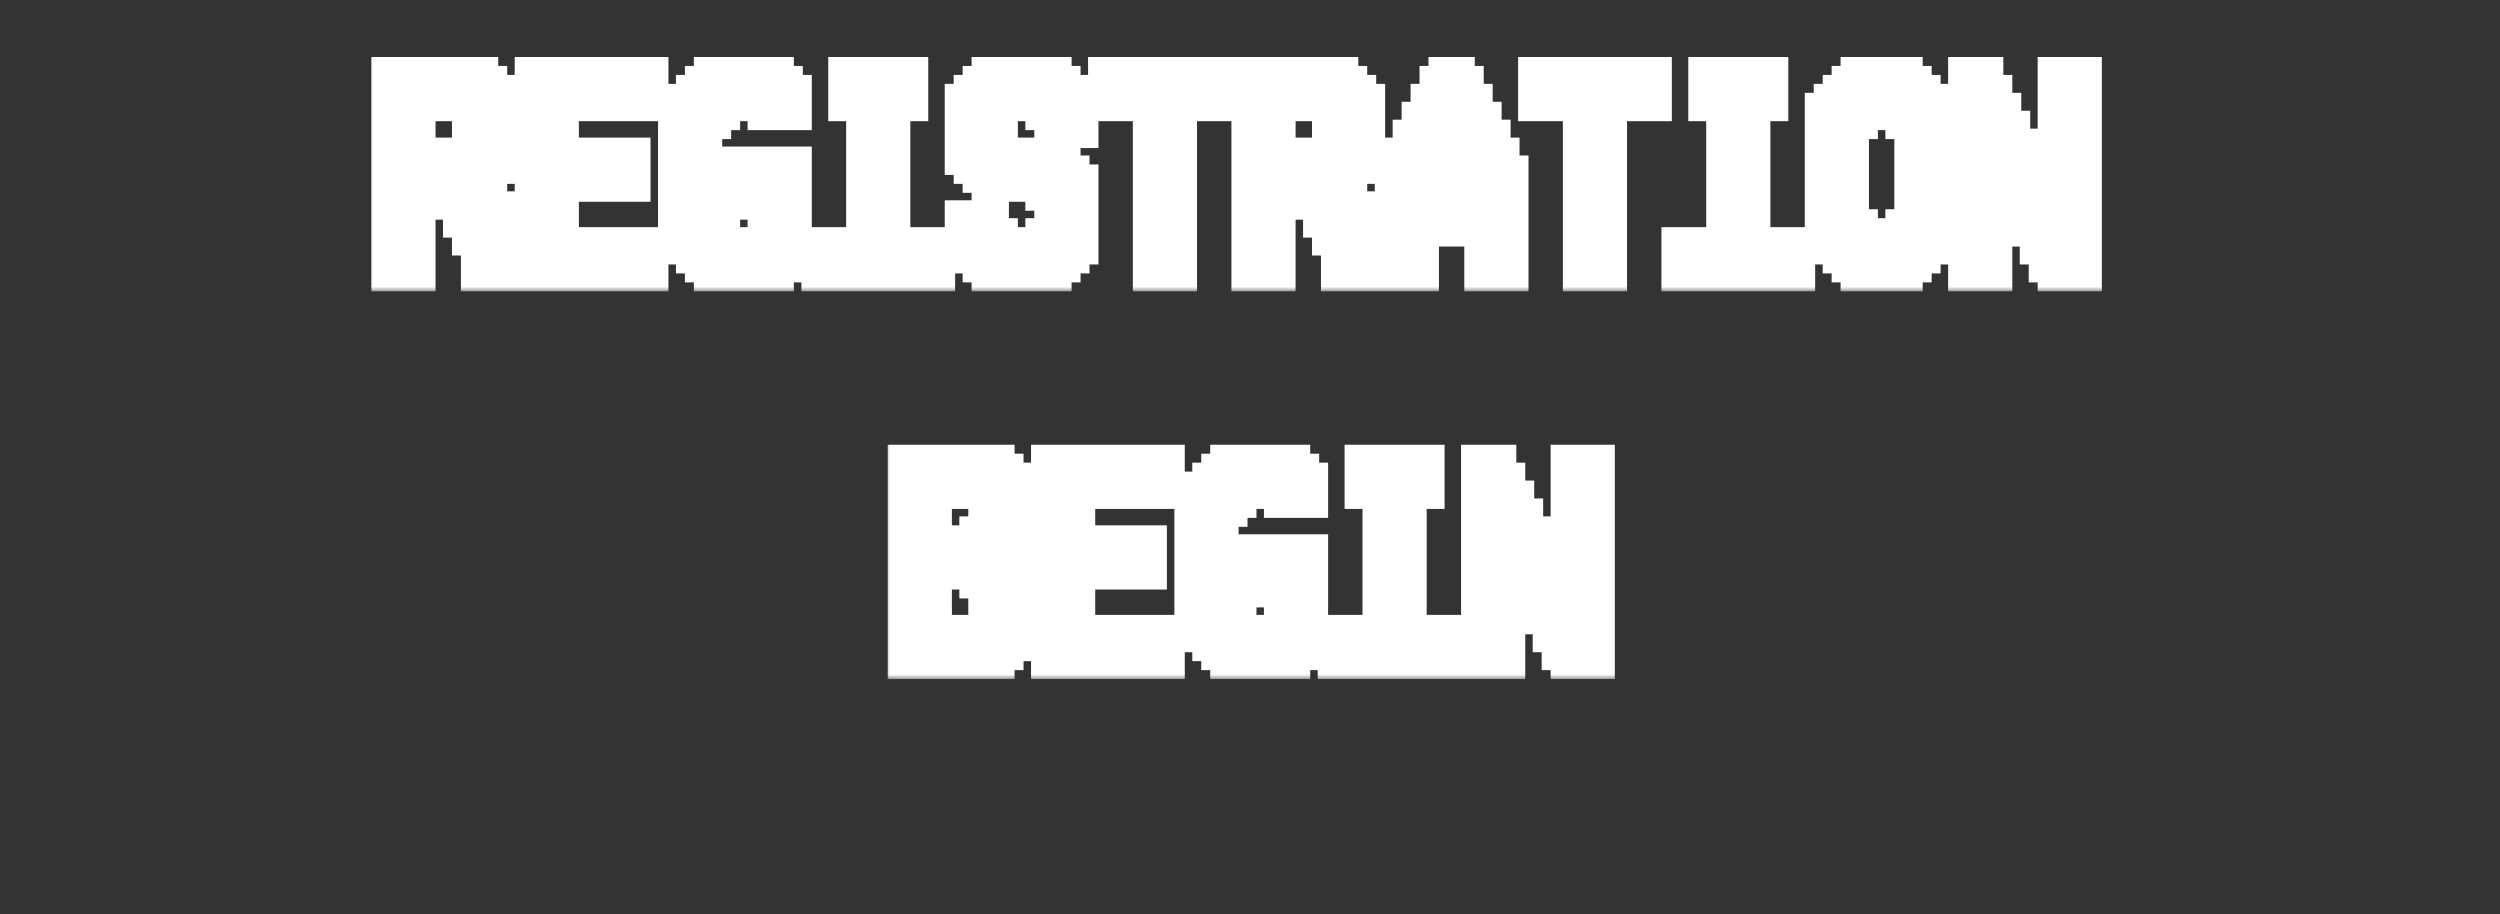 <svg width="268" height="98" viewBox="0 0 268 98" fill="none" xmlns="http://www.w3.org/2000/svg">
<rect x="0" y="0" width="268" height="98" fill="#333333" stroke="none"/>
<mask id="path-1-outside-1_448_49970" maskUnits="userSpaceOnUse" x="39.027" y="5.23" width="187" height="26" fill="black">
<rect fill="white" x="39.027" y="5.23" width="187" height="26"/>
<path d="M50.45 15.79H51.41V11.95H50.45V10.99H44.69V16.75H50.45V15.79ZM54.29 24.43V29.23H51.41V25.39H50.45V23.47H49.49V21.55H48.53V19.63H44.69V29.23H41.81V8.11H51.41V9.07H52.37V10.03H53.33V10.99H54.29V16.75H53.33V17.71H52.37V18.67H51.41V20.59H52.37V22.51H53.33V24.43H54.29ZM69.656 26.35V29.23H57.176V8.11H69.656V10.99H60.056V16.75H67.736V19.63H60.056V26.35H69.656ZM85.022 17.71V27.31H84.062V28.27H83.102V29.23H76.382V28.27H75.422V27.31H74.462V26.35H73.502V25.39H72.542V11.95H73.502V10.99H74.462V10.03H75.422V9.07H76.382V8.11H83.102V9.07H84.062V10.03H85.022V11.95H82.142V10.99H77.342V11.95H76.382V12.91H75.422V24.43H76.382V25.39H77.342V26.35H82.142V20.59H81.182V21.55H78.302V17.71H85.022ZM100.389 26.35V29.23H87.909V26.35H92.709V10.99H90.789V8.11H97.509V10.99H95.589V26.35H100.389ZM115.755 19.63V26.35H114.795V27.31H113.835V28.27H112.875V29.23H106.155V28.27H105.195V27.31H104.235V26.35H103.275V23.47H106.155V25.39H107.115V26.35H111.915V25.39H112.875V20.59H111.915V19.63H106.155V18.67H105.195V17.71H104.235V16.75H103.275V10.99H104.235V10.03H105.195V9.07H106.155V8.11H112.875V9.07H113.835V10.03H114.795V10.99H115.755V13.87H112.875V11.95H111.915V10.99H107.115V11.95H106.155V15.79H107.115V16.75H112.875V17.71H113.835V18.67H114.795V19.63H115.755ZM131.121 8.11V10.99H126.321V29.23H123.441V10.99H118.641V8.11H131.121ZM142.647 15.79H143.607V11.95H142.647V10.99H136.887V16.75H142.647V15.79ZM146.487 24.43V29.23H143.607V25.39H142.647V23.47H141.687V21.55H140.727V19.63H136.887V29.23H134.007V8.11H143.607V9.07H144.567V10.03H145.527V10.99H146.487V16.75H145.527V17.71H144.567V18.67H143.607V20.59H144.567V22.51H145.527V24.43H146.487ZM152.254 21.55H158.974V20.59V19.63H158.014V17.71H157.054V15.79H156.094V13.87H155.134V15.79H154.174V17.71H153.214V19.63H152.254V20.59V21.55ZM161.854 21.55V29.23H158.974V24.43H152.254V29.23H149.374V21.55V20.59V18.67H150.334V16.75H151.294V14.83H152.254V12.91H153.214V10.99H154.174V9.07H155.134V8.11H156.094V9.07H157.054V10.99H158.014V12.91H158.974V14.83H159.934V16.75H160.894V18.67H161.854V20.59V21.55ZM177.22 8.11V10.99H172.42V29.23H169.54V10.99H164.74V8.11H177.22ZM192.586 26.35V29.23H180.106V26.35H184.906V10.99H182.986V8.11H189.706V10.99H187.786V26.35H192.586ZM204.112 24.43H205.072V12.91H204.112V11.95H203.152V10.99H200.272V11.95H199.312V12.91H198.352V24.43H199.312V25.39H200.272V26.35H203.152V25.39H204.112V24.43ZM207.952 11.95V25.39H206.992V26.35H206.032V27.31H205.072V28.27H204.112V29.23H199.312V28.27H198.352V27.31H197.392V26.35H196.432V25.39H195.472V11.95H196.432V10.99H197.392V10.03H198.352V9.07H199.312V8.11H204.112V9.07H205.072V10.03H206.032V10.99H206.992V11.95H207.952ZM223.319 8.11V29.23H220.439V28.27H219.479V26.35H218.519V24.43H217.559V22.51H216.599V20.59H215.639V18.67H214.679V16.75H213.719V29.23H210.839V8.11H212.759V10.03H213.719V11.95H214.679V13.87H215.639V15.79H216.599V17.71H217.559V19.63H218.519V21.55H219.479V23.47H220.439V8.11H223.319Z"/>
</mask>
<path d="M50.45 15.79V13.79H48.45V15.79H50.45ZM51.41 15.79V17.79H53.41V15.79H51.41ZM51.41 11.95H53.41V9.95H51.41V11.95ZM50.45 11.95H48.45V13.95H50.45V11.95ZM50.45 10.99H52.45V8.99H50.45V10.99ZM44.69 10.99V8.99H42.69V10.99H44.69ZM44.69 16.75H42.69V18.75H44.69V16.75ZM50.45 16.75V18.75H52.45V16.75H50.45ZM54.29 24.43H56.29V22.43H54.29V24.43ZM54.29 29.23V31.23H56.29V29.23H54.29ZM51.41 29.23H49.41V31.23H51.41V29.23ZM51.41 25.39H53.41V23.39H51.41V25.39ZM50.45 25.39H48.45V27.39H50.45V25.39ZM50.45 23.47H52.45V21.47H50.45V23.47ZM49.49 23.47H47.49V25.47H49.49V23.47ZM49.49 21.55H51.49V19.55H49.49V21.55ZM48.53 21.55H46.53V23.55H48.53V21.55ZM48.53 19.63H50.53V17.63H48.53V19.63ZM44.69 19.63V17.63H42.69V19.63H44.69ZM44.69 29.23V31.23H46.69V29.23H44.69ZM41.81 29.23H39.81V31.23H41.81V29.23ZM41.81 8.11V6.11H39.81V8.11H41.81ZM51.41 8.11H53.41V6.11H51.41V8.11ZM51.41 9.07H49.41V11.07H51.41V9.07ZM52.37 9.07H54.37V7.07H52.37V9.07ZM52.37 10.03H50.37V12.03H52.37V10.03ZM53.33 10.03H55.33V8.03H53.33V10.03ZM53.33 10.99H51.33V12.99H53.33V10.99ZM54.29 10.99H56.29V8.99H54.29V10.99ZM54.29 16.75V18.75H56.29V16.75H54.29ZM53.33 16.75V14.75H51.33V16.75H53.33ZM53.33 17.71V19.71H55.33V17.71H53.33ZM52.37 17.71V15.71H50.37V17.71H52.37ZM52.37 18.67V20.67H54.37V18.67H52.37ZM51.41 18.67V16.67H49.41V18.67H51.41ZM51.41 20.59H49.41V22.59H51.41V20.59ZM52.37 20.59H54.37V18.59H52.37V20.59ZM52.37 22.51H50.37V24.51H52.37V22.51ZM53.33 22.51H55.33V20.51H53.33V22.51ZM53.33 24.43H51.33V26.43H53.33V24.43ZM50.45 17.79H51.41V13.79H50.45V17.79ZM53.41 15.79V11.95H49.41V15.79H53.41ZM51.41 9.95H50.45V13.95H51.41V9.95ZM52.45 11.95V10.99H48.45V11.95H52.45ZM50.45 8.99H44.69V12.99H50.45V8.99ZM42.69 10.99V16.75H46.69V10.99H42.69ZM44.69 18.75H50.45V14.75H44.69V18.75ZM52.45 16.75V15.79H48.45V16.75H52.45ZM52.29 24.43V29.23H56.29V24.43H52.29ZM54.29 27.23H51.41V31.23H54.29V27.23ZM53.41 29.23V25.39H49.41V29.23H53.41ZM51.41 23.39H50.45V27.39H51.41V23.39ZM52.45 25.39V23.47H48.45V25.39H52.45ZM50.45 21.47H49.49V25.47H50.45V21.47ZM51.49 23.47V21.55H47.49V23.47H51.49ZM49.49 19.55H48.53V23.55H49.49V19.55ZM50.53 21.55V19.63H46.53V21.55H50.53ZM48.53 17.63H44.69V21.63H48.53V17.63ZM42.69 19.63V29.23H46.69V19.63H42.69ZM44.69 27.23H41.81V31.23H44.69V27.23ZM43.81 29.23V8.11H39.81V29.23H43.81ZM41.81 10.11H51.41V6.11H41.81V10.11ZM49.41 8.11V9.07H53.41V8.11H49.41ZM51.41 11.07H52.37V7.07H51.41V11.07ZM50.37 9.07V10.03H54.37V9.07H50.37ZM52.37 12.03H53.33V8.03H52.37V12.03ZM51.33 10.03V10.99H55.33V10.03H51.33ZM53.33 12.99H54.29V8.99H53.33V12.99ZM52.29 10.99V16.75H56.29V10.99H52.29ZM54.29 14.75H53.33V18.75H54.29V14.75ZM51.33 16.75V17.71H55.33V16.75H51.33ZM53.33 15.71H52.37V19.71H53.33V15.71ZM50.37 17.71V18.67H54.37V17.71H50.37ZM52.37 16.67H51.41V20.67H52.37V16.67ZM49.41 18.67V20.59H53.41V18.67H49.41ZM51.41 22.59H52.37V18.59H51.41V22.59ZM50.37 20.59V22.51H54.37V20.59H50.37ZM52.37 24.51H53.33V20.51H52.37V24.51ZM51.33 22.51V24.43H55.33V22.51H51.33ZM53.33 26.43H54.29V22.43H53.33V26.43ZM69.656 26.35H71.656V24.35H69.656V26.35ZM69.656 29.23V31.23H71.656V29.23H69.656ZM57.176 29.23H55.176V31.23H57.176V29.23ZM57.176 8.11V6.11H55.176V8.11H57.176ZM69.656 8.11H71.656V6.11H69.656V8.11ZM69.656 10.99V12.99H71.656V10.99H69.656ZM60.056 10.99V8.99H58.056V10.99H60.056ZM60.056 16.75H58.056V18.75H60.056V16.75ZM67.736 16.75H69.736V14.75H67.736V16.75ZM67.736 19.63V21.63H69.736V19.63H67.736ZM60.056 19.63V17.63H58.056V19.63H60.056ZM60.056 26.35H58.056V28.35H60.056V26.35ZM67.656 26.35V29.23H71.656V26.35H67.656ZM69.656 27.23H57.176V31.23H69.656V27.23ZM59.176 29.23V8.11H55.176V29.23H59.176ZM57.176 10.11H69.656V6.11H57.176V10.11ZM67.656 8.11V10.99H71.656V8.11H67.656ZM69.656 8.99H60.056V12.99H69.656V8.99ZM58.056 10.99V16.75H62.056V10.99H58.056ZM60.056 18.75H67.736V14.75H60.056V18.75ZM65.736 16.75V19.63H69.736V16.75H65.736ZM67.736 17.63H60.056V21.63H67.736V17.63ZM58.056 19.63V26.35H62.056V19.63H58.056ZM60.056 28.35H69.656V24.35H60.056V28.35ZM85.022 17.71H87.022V15.71H85.022V17.71ZM85.022 27.31V29.31H87.022V27.31H85.022ZM84.062 27.31V25.31H82.062V27.31H84.062ZM84.062 28.27V30.27H86.062V28.27H84.062ZM83.102 28.27V26.27H81.102V28.27H83.102ZM83.102 29.23V31.23H85.102V29.23H83.102ZM76.382 29.23H74.382V31.23H76.382V29.23ZM76.382 28.27H78.382V26.27H76.382V28.27ZM75.422 28.27H73.422V30.27H75.422V28.27ZM75.422 27.31H77.422V25.31H75.422V27.31ZM74.462 27.31H72.462V29.31H74.462V27.31ZM74.462 26.35H76.462V24.35H74.462V26.35ZM73.502 26.35H71.502V28.35H73.502V26.35ZM73.502 25.39H75.502V23.39H73.502V25.39ZM72.542 25.39H70.542V27.39H72.542V25.39ZM72.542 11.95V9.95H70.542V11.95H72.542ZM73.502 11.95V13.95H75.502V11.95H73.502ZM73.502 10.99V8.99H71.502V10.99H73.502ZM74.462 10.99V12.99H76.462V10.99H74.462ZM74.462 10.03V8.03H72.462V10.03H74.462ZM75.422 10.03V12.03H77.422V10.03H75.422ZM75.422 9.07V7.07H73.422V9.07H75.422ZM76.382 9.07V11.07H78.382V9.07H76.382ZM76.382 8.11V6.11H74.382V8.11H76.382ZM83.102 8.11H85.102V6.11H83.102V8.11ZM83.102 9.07H81.102V11.07H83.102V9.07ZM84.062 9.07H86.062V7.07H84.062V9.07ZM84.062 10.03H82.062V12.03H84.062V10.03ZM85.022 10.03H87.022V8.03H85.022V10.03ZM85.022 11.95V13.95H87.022V11.95H85.022ZM82.142 11.95H80.142V13.95H82.142V11.95ZM82.142 10.99H84.142V8.99H82.142V10.99ZM77.342 10.99V8.99H75.342V10.99H77.342ZM77.342 11.95V13.95H79.342V11.95H77.342ZM76.382 11.95V9.95H74.382V11.95H76.382ZM76.382 12.91V14.91H78.382V12.91H76.382ZM75.422 12.91V10.91H73.422V12.91H75.422ZM75.422 24.43H73.422V26.43H75.422V24.43ZM76.382 24.43H78.382V22.43H76.382V24.43ZM76.382 25.39H74.382V27.39H76.382V25.39ZM77.342 25.39H79.342V23.39H77.342V25.39ZM77.342 26.35H75.342V28.35H77.342V26.35ZM82.142 26.35V28.35H84.142V26.35H82.142ZM82.142 20.59H84.142V18.59H82.142V20.59ZM81.182 20.59V18.59H79.182V20.59H81.182ZM81.182 21.55V23.55H83.182V21.55H81.182ZM78.302 21.55H76.302V23.55H78.302V21.55ZM78.302 17.71V15.71H76.302V17.71H78.302ZM83.022 17.71V27.31H87.022V17.71H83.022ZM85.022 25.31H84.062V29.31H85.022V25.31ZM82.062 27.31V28.27H86.062V27.31H82.062ZM84.062 26.27H83.102V30.27H84.062V26.27ZM81.102 28.27V29.23H85.102V28.27H81.102ZM83.102 27.23H76.382V31.23H83.102V27.23ZM78.382 29.23V28.27H74.382V29.23H78.382ZM76.382 26.27H75.422V30.27H76.382V26.27ZM77.422 28.27V27.31H73.422V28.27H77.422ZM75.422 25.31H74.462V29.31H75.422V25.31ZM76.462 27.31V26.35H72.462V27.31H76.462ZM74.462 24.35H73.502V28.35H74.462V24.35ZM75.502 26.35V25.39H71.502V26.35H75.502ZM73.502 23.39H72.542V27.39H73.502V23.39ZM74.542 25.39V11.95H70.542V25.39H74.542ZM72.542 13.95H73.502V9.95H72.542V13.95ZM75.502 11.95V10.99H71.502V11.95H75.502ZM73.502 12.99H74.462V8.99H73.502V12.99ZM76.462 10.99V10.03H72.462V10.99H76.462ZM74.462 12.03H75.422V8.03H74.462V12.03ZM77.422 10.03V9.07H73.422V10.03H77.422ZM75.422 11.07H76.382V7.07H75.422V11.07ZM78.382 9.07V8.11H74.382V9.07H78.382ZM76.382 10.11H83.102V6.11H76.382V10.11ZM81.102 8.11V9.07H85.102V8.11H81.102ZM83.102 11.07H84.062V7.07H83.102V11.07ZM82.062 9.07V10.03H86.062V9.07H82.062ZM84.062 12.03H85.022V8.03H84.062V12.03ZM83.022 10.03V11.95H87.022V10.03H83.022ZM85.022 9.95H82.142V13.95H85.022V9.95ZM84.142 11.95V10.99H80.142V11.95H84.142ZM82.142 8.99H77.342V12.99H82.142V8.99ZM75.342 10.99V11.95H79.342V10.99H75.342ZM77.342 9.95H76.382V13.95H77.342V9.95ZM74.382 11.95V12.91H78.382V11.95H74.382ZM76.382 10.91H75.422V14.91H76.382V10.91ZM73.422 12.91V24.43H77.422V12.91H73.422ZM75.422 26.43H76.382V22.43H75.422V26.43ZM74.382 24.43V25.39H78.382V24.43H74.382ZM76.382 27.39H77.342V23.39H76.382V27.39ZM75.342 25.39V26.35H79.342V25.39H75.342ZM77.342 28.35H82.142V24.35H77.342V28.35ZM84.142 26.35V20.59H80.142V26.35H84.142ZM82.142 18.59H81.182V22.59H82.142V18.59ZM79.182 20.59V21.55H83.182V20.59H79.182ZM81.182 19.55H78.302V23.55H81.182V19.55ZM80.302 21.55V17.71H76.302V21.55H80.302ZM78.302 19.71H85.022V15.71H78.302V19.71ZM100.389 26.35H102.389V24.35H100.389V26.35ZM100.389 29.23V31.23H102.389V29.23H100.389ZM87.909 29.23H85.909V31.23H87.909V29.23ZM87.909 26.35V24.35H85.909V26.35H87.909ZM92.709 26.35V28.35H94.709V26.35H92.709ZM92.709 10.99H94.709V8.99H92.709V10.99ZM90.789 10.99H88.789V12.99H90.789V10.99ZM90.789 8.11V6.11H88.789V8.11H90.789ZM97.509 8.11H99.509V6.11H97.509V8.11ZM97.509 10.99V12.99H99.509V10.99H97.509ZM95.589 10.99V8.99H93.589V10.99H95.589ZM95.589 26.35H93.589V28.35H95.589V26.35ZM98.389 26.35V29.23H102.389V26.35H98.389ZM100.389 27.23H87.909V31.23H100.389V27.23ZM89.909 29.23V26.35H85.909V29.23H89.909ZM87.909 28.35H92.709V24.35H87.909V28.35ZM94.709 26.35V10.99H90.709V26.35H94.709ZM92.709 8.99H90.789V12.99H92.709V8.99ZM92.789 10.99V8.11H88.789V10.99H92.789ZM90.789 10.11H97.509V6.11H90.789V10.11ZM95.509 8.11V10.99H99.509V8.11H95.509ZM97.509 8.99H95.589V12.99H97.509V8.99ZM93.589 10.99V26.35H97.589V10.99H93.589ZM95.589 28.35H100.389V24.35H95.589V28.35ZM115.755 19.63H117.755V17.63H115.755V19.63ZM115.755 26.35V28.35H117.755V26.35H115.755ZM114.795 26.35V24.35H112.795V26.35H114.795ZM114.795 27.31V29.31H116.795V27.31H114.795ZM113.835 27.31V25.31H111.835V27.31H113.835ZM113.835 28.27V30.27H115.835V28.27H113.835ZM112.875 28.27V26.27H110.875V28.27H112.875ZM112.875 29.23V31.23H114.875V29.23H112.875ZM106.155 29.23H104.155V31.23H106.155V29.23ZM106.155 28.27H108.155V26.27H106.155V28.27ZM105.195 28.27H103.195V30.27H105.195V28.27ZM105.195 27.31H107.195V25.31H105.195V27.31ZM104.235 27.31H102.235V29.31H104.235V27.31ZM104.235 26.35H106.235V24.35H104.235V26.35ZM103.275 26.35H101.275V28.35H103.275V26.35ZM103.275 23.47V21.47H101.275V23.47H103.275ZM106.155 23.47H108.155V21.47H106.155V23.47ZM106.155 25.39H104.155V27.39H106.155V25.39ZM107.115 25.39H109.115V23.39H107.115V25.39ZM107.115 26.35H105.115V28.35H107.115V26.35ZM111.915 26.35V28.35H113.915V26.35H111.915ZM111.915 25.39V23.39H109.915V25.39H111.915ZM112.875 25.39V27.39H114.875V25.39H112.875ZM112.875 20.59H114.875V18.59H112.875V20.59ZM111.915 20.59H109.915V22.59H111.915V20.59ZM111.915 19.63H113.915V17.63H111.915V19.63ZM106.155 19.63H104.155V21.63H106.155V19.63ZM106.155 18.67H108.155V16.67H106.155V18.67ZM105.195 18.67H103.195V20.67H105.195V18.67ZM105.195 17.71H107.195V15.71H105.195V17.71ZM104.235 17.71H102.235V19.71H104.235V17.71ZM104.235 16.75H106.235V14.75H104.235V16.75ZM103.275 16.75H101.275V18.75H103.275V16.75ZM103.275 10.99V8.99H101.275V10.99H103.275ZM104.235 10.99V12.99H106.235V10.99H104.235ZM104.235 10.03V8.03H102.235V10.03H104.235ZM105.195 10.03V12.03H107.195V10.03H105.195ZM105.195 9.07V7.07H103.195V9.07H105.195ZM106.155 9.07V11.07H108.155V9.07H106.155ZM106.155 8.11V6.11H104.155V8.11H106.155ZM112.875 8.11H114.875V6.11H112.875V8.11ZM112.875 9.07H110.875V11.07H112.875V9.07ZM113.835 9.07H115.835V7.07H113.835V9.07ZM113.835 10.03H111.835V12.03H113.835V10.03ZM114.795 10.03H116.795V8.03H114.795V10.03ZM114.795 10.99H112.795V12.99H114.795V10.99ZM115.755 10.99H117.755V8.99H115.755V10.99ZM115.755 13.87V15.87H117.755V13.87H115.755ZM112.875 13.87H110.875V15.87H112.875V13.87ZM112.875 11.95H114.875V9.95H112.875V11.95ZM111.915 11.95H109.915V13.95H111.915V11.95ZM111.915 10.99H113.915V8.99H111.915V10.99ZM107.115 10.99V8.99H105.115V10.99H107.115ZM107.115 11.95V13.95H109.115V11.95H107.115ZM106.155 11.95V9.95H104.155V11.95H106.155ZM106.155 15.79H104.155V17.79H106.155V15.79ZM107.115 15.79H109.115V13.79H107.115V15.79ZM107.115 16.75H105.115V18.75H107.115V16.75ZM112.875 16.75H114.875V14.75H112.875V16.75ZM112.875 17.71H110.875V19.71H112.875V17.71ZM113.835 17.71H115.835V15.71H113.835V17.71ZM113.835 18.67H111.835V20.67H113.835V18.67ZM114.795 18.67H116.795V16.67H114.795V18.67ZM114.795 19.63H112.795V21.63H114.795V19.63ZM113.755 19.63V26.35H117.755V19.63H113.755ZM115.755 24.35H114.795V28.35H115.755V24.35ZM112.795 26.35V27.31H116.795V26.35H112.795ZM114.795 25.31H113.835V29.31H114.795V25.31ZM111.835 27.31V28.27H115.835V27.31H111.835ZM113.835 26.27H112.875V30.27H113.835V26.27ZM110.875 28.27V29.23H114.875V28.27H110.875ZM112.875 27.23H106.155V31.23H112.875V27.23ZM108.155 29.23V28.27H104.155V29.23H108.155ZM106.155 26.27H105.195V30.27H106.155V26.27ZM107.195 28.27V27.31H103.195V28.27H107.195ZM105.195 25.31H104.235V29.31H105.195V25.31ZM106.235 27.31V26.35H102.235V27.31H106.235ZM104.235 24.35H103.275V28.35H104.235V24.35ZM105.275 26.35V23.47H101.275V26.35H105.275ZM103.275 25.47H106.155V21.47H103.275V25.47ZM104.155 23.47V25.39H108.155V23.47H104.155ZM106.155 27.39H107.115V23.39H106.155V27.39ZM105.115 25.39V26.35H109.115V25.39H105.115ZM107.115 28.35H111.915V24.35H107.115V28.35ZM113.915 26.35V25.39H109.915V26.35H113.915ZM111.915 27.39H112.875V23.39H111.915V27.39ZM114.875 25.39V20.59H110.875V25.39H114.875ZM112.875 18.59H111.915V22.59H112.875V18.59ZM113.915 20.59V19.63H109.915V20.59H113.915ZM111.915 17.63H106.155V21.63H111.915V17.63ZM108.155 19.63V18.67H104.155V19.63H108.155ZM106.155 16.67H105.195V20.67H106.155V16.67ZM107.195 18.67V17.71H103.195V18.67H107.195ZM105.195 15.71H104.235V19.71H105.195V15.71ZM106.235 17.71V16.75H102.235V17.71H106.235ZM104.235 14.75H103.275V18.75H104.235V14.75ZM105.275 16.75V10.99H101.275V16.75H105.275ZM103.275 12.99H104.235V8.99H103.275V12.99ZM106.235 10.99V10.03H102.235V10.99H106.235ZM104.235 12.03H105.195V8.03H104.235V12.03ZM107.195 10.03V9.07H103.195V10.03H107.195ZM105.195 11.07H106.155V7.07H105.195V11.07ZM108.155 9.07V8.11H104.155V9.07H108.155ZM106.155 10.11H112.875V6.11H106.155V10.11ZM110.875 8.11V9.07H114.875V8.11H110.875ZM112.875 11.07H113.835V7.07H112.875V11.07ZM111.835 9.07V10.03H115.835V9.07H111.835ZM113.835 12.03H114.795V8.03H113.835V12.03ZM112.795 10.03V10.99H116.795V10.03H112.795ZM114.795 12.99H115.755V8.99H114.795V12.99ZM113.755 10.99V13.87H117.755V10.99H113.755ZM115.755 11.87H112.875V15.87H115.755V11.87ZM114.875 13.87V11.95H110.875V13.87H114.875ZM112.875 9.95H111.915V13.95H112.875V9.95ZM113.915 11.95V10.99H109.915V11.95H113.915ZM111.915 8.99H107.115V12.99H111.915V8.99ZM105.115 10.99V11.95H109.115V10.99H105.115ZM107.115 9.95H106.155V13.95H107.115V9.95ZM104.155 11.95V15.79H108.155V11.95H104.155ZM106.155 17.79H107.115V13.79H106.155V17.79ZM105.115 15.79V16.75H109.115V15.79H105.115ZM107.115 18.75H112.875V14.75H107.115V18.75ZM110.875 16.75V17.71H114.875V16.75H110.875ZM112.875 19.71H113.835V15.71H112.875V19.71ZM111.835 17.71V18.67H115.835V17.71H111.835ZM113.835 20.67H114.795V16.67H113.835V20.67ZM112.795 18.67V19.63H116.795V18.67H112.795ZM114.795 21.63H115.755V17.63H114.795V21.63ZM131.121 8.11H133.121V6.11H131.121V8.11ZM131.121 10.99V12.99H133.121V10.99H131.121ZM126.321 10.99V8.99H124.321V10.99H126.321ZM126.321 29.23V31.23H128.321V29.23H126.321ZM123.441 29.23H121.441V31.23H123.441V29.23ZM123.441 10.99H125.441V8.99H123.441V10.99ZM118.641 10.99H116.641V12.99H118.641V10.99ZM118.641 8.11V6.11H116.641V8.11H118.641ZM129.121 8.11V10.99H133.121V8.11H129.121ZM131.121 8.99H126.321V12.99H131.121V8.99ZM124.321 10.99V29.23H128.321V10.99H124.321ZM126.321 27.23H123.441V31.23H126.321V27.23ZM125.441 29.23V10.99H121.441V29.23H125.441ZM123.441 8.99H118.641V12.99H123.441V8.99ZM120.641 10.99V8.11H116.641V10.99H120.641ZM118.641 10.11H131.121V6.11H118.641V10.11ZM142.647 15.79V13.79H140.647V15.79H142.647ZM143.607 15.79V17.79H145.607V15.79H143.607ZM143.607 11.95H145.607V9.95H143.607V11.95ZM142.647 11.95H140.647V13.95H142.647V11.95ZM142.647 10.99H144.647V8.99H142.647V10.99ZM136.887 10.99V8.99H134.887V10.99H136.887ZM136.887 16.75H134.887V18.75H136.887V16.75ZM142.647 16.75V18.75H144.647V16.75H142.647ZM146.487 24.43H148.487V22.43H146.487V24.43ZM146.487 29.23V31.23H148.487V29.23H146.487ZM143.607 29.23H141.607V31.23H143.607V29.23ZM143.607 25.39H145.607V23.39H143.607V25.39ZM142.647 25.39H140.647V27.39H142.647V25.39ZM142.647 23.47H144.647V21.47H142.647V23.47ZM141.687 23.47H139.687V25.47H141.687V23.47ZM141.687 21.55H143.687V19.55H141.687V21.55ZM140.727 21.55H138.727V23.55H140.727V21.55ZM140.727 19.63H142.727V17.63H140.727V19.63ZM136.887 19.63V17.63H134.887V19.63H136.887ZM136.887 29.23V31.23H138.887V29.23H136.887ZM134.007 29.23H132.007V31.23H134.007V29.23ZM134.007 8.11V6.11H132.007V8.11H134.007ZM143.607 8.11H145.607V6.11H143.607V8.11ZM143.607 9.07H141.607V11.07H143.607V9.07ZM144.567 9.07H146.567V7.07H144.567V9.07ZM144.567 10.03H142.567V12.03H144.567V10.03ZM145.527 10.03H147.527V8.03H145.527V10.03ZM145.527 10.99H143.527V12.99H145.527V10.99ZM146.487 10.99H148.487V8.99H146.487V10.99ZM146.487 16.75V18.75H148.487V16.75H146.487ZM145.527 16.75V14.75H143.527V16.75H145.527ZM145.527 17.71V19.71H147.527V17.71H145.527ZM144.567 17.71V15.71H142.567V17.71H144.567ZM144.567 18.67V20.67H146.567V18.67H144.567ZM143.607 18.67V16.67H141.607V18.67H143.607ZM143.607 20.59H141.607V22.59H143.607V20.59ZM144.567 20.59H146.567V18.59H144.567V20.59ZM144.567 22.51H142.567V24.51H144.567V22.51ZM145.527 22.51H147.527V20.51H145.527V22.51ZM145.527 24.43H143.527V26.43H145.527V24.43ZM142.647 17.79H143.607V13.79H142.647V17.79ZM145.607 15.79V11.95H141.607V15.79H145.607ZM143.607 9.95H142.647V13.95H143.607V9.95ZM144.647 11.95V10.99H140.647V11.95H144.647ZM142.647 8.99H136.887V12.99H142.647V8.99ZM134.887 10.99V16.75H138.887V10.99H134.887ZM136.887 18.75H142.647V14.75H136.887V18.75ZM144.647 16.75V15.79H140.647V16.75H144.647ZM144.487 24.43V29.23H148.487V24.43H144.487ZM146.487 27.23H143.607V31.23H146.487V27.23ZM145.607 29.23V25.39H141.607V29.23H145.607ZM143.607 23.39H142.647V27.39H143.607V23.39ZM144.647 25.39V23.47H140.647V25.39H144.647ZM142.647 21.47H141.687V25.47H142.647V21.47ZM143.687 23.47V21.55H139.687V23.47H143.687ZM141.687 19.55H140.727V23.55H141.687V19.55ZM142.727 21.55V19.63H138.727V21.55H142.727ZM140.727 17.63H136.887V21.63H140.727V17.63ZM134.887 19.63V29.23H138.887V19.63H134.887ZM136.887 27.23H134.007V31.23H136.887V27.23ZM136.007 29.23V8.11H132.007V29.23H136.007ZM134.007 10.11H143.607V6.11H134.007V10.11ZM141.607 8.11V9.07H145.607V8.11H141.607ZM143.607 11.07H144.567V7.07H143.607V11.07ZM142.567 9.07V10.03H146.567V9.07H142.567ZM144.567 12.03H145.527V8.03H144.567V12.03ZM143.527 10.03V10.99H147.527V10.03H143.527ZM145.527 12.99H146.487V8.99H145.527V12.99ZM144.487 10.99V16.75H148.487V10.99H144.487ZM146.487 14.75H145.527V18.75H146.487V14.75ZM143.527 16.75V17.71H147.527V16.75H143.527ZM145.527 15.71H144.567V19.71H145.527V15.71ZM142.567 17.71V18.67H146.567V17.71H142.567ZM144.567 16.67H143.607V20.67H144.567V16.67ZM141.607 18.67V20.59H145.607V18.67H141.607ZM143.607 22.59H144.567V18.59H143.607V22.59ZM142.567 20.59V22.51H146.567V20.59H142.567ZM144.567 24.51H145.527V20.51H144.567V24.51ZM143.527 22.51V24.43H147.527V22.51H143.527ZM145.527 26.43H146.487V22.43H145.527V26.43ZM152.254 21.55H150.254V23.55H152.254V21.55ZM158.974 21.55V23.55H160.974V21.55H158.974ZM158.974 19.63H160.974V17.63H158.974V19.63ZM158.014 19.63H156.014V21.63H158.014V19.63ZM158.014 17.71H160.014V15.71H158.014V17.71ZM157.054 17.71H155.054V19.71H157.054V17.71ZM157.054 15.79H159.054V13.79H157.054V15.79ZM156.094 15.79H154.094V17.79H156.094V15.79ZM156.094 13.87H158.094V11.87H156.094V13.87ZM155.134 13.87V11.87H153.134V13.87H155.134ZM155.134 15.79V17.79H157.134V15.79H155.134ZM154.174 15.79V13.79H152.174V15.79H154.174ZM154.174 17.71V19.71H156.174V17.71H154.174ZM153.214 17.71V15.71H151.214V17.71H153.214ZM153.214 19.63V21.63H155.214V19.63H153.214ZM152.254 19.63V17.63H150.254V19.63H152.254ZM161.854 29.23V31.23H163.854V29.23H161.854ZM158.974 29.23H156.974V31.23H158.974V29.23ZM158.974 24.43H160.974V22.43H158.974V24.43ZM152.254 24.43V22.43H150.254V24.43H152.254ZM152.254 29.23V31.23H154.254V29.23H152.254ZM149.374 29.23H147.374V31.23H149.374V29.23ZM149.374 18.67V16.67H147.374V18.67H149.374ZM150.334 18.67V20.67H152.334V18.67H150.334ZM150.334 16.75V14.75H148.334V16.75H150.334ZM151.294 16.75V18.75H153.294V16.75H151.294ZM151.294 14.83V12.83H149.294V14.83H151.294ZM152.254 14.83V16.83H154.254V14.83H152.254ZM152.254 12.91V10.91H150.254V12.91H152.254ZM153.214 12.91V14.91H155.214V12.91H153.214ZM153.214 10.99V8.99H151.214V10.99H153.214ZM154.174 10.99V12.99H156.174V10.99H154.174ZM154.174 9.07V7.07H152.174V9.07H154.174ZM155.134 9.07V11.07H157.134V9.07H155.134ZM155.134 8.11V6.11H153.134V8.11H155.134ZM156.094 8.11H158.094V6.11H156.094V8.11ZM156.094 9.07H154.094V11.07H156.094V9.07ZM157.054 9.07H159.054V7.07H157.054V9.07ZM157.054 10.99H155.054V12.99H157.054V10.99ZM158.014 10.99H160.014V8.99H158.014V10.99ZM158.014 12.91H156.014V14.91H158.014V12.91ZM158.974 12.91H160.974V10.91H158.974V12.91ZM158.974 14.83H156.974V16.83H158.974V14.83ZM159.934 14.83H161.934V12.83H159.934V14.83ZM159.934 16.75H157.934V18.75H159.934V16.75ZM160.894 16.75H162.894V14.75H160.894V16.75ZM160.894 18.67H158.894V20.67H160.894V18.67ZM161.854 18.67H163.854V16.67H161.854V18.67ZM152.254 23.55H158.974V19.55H152.254V23.55ZM160.974 21.55V20.59H156.974V21.55H160.974ZM160.974 20.59V19.63H156.974V20.59H160.974ZM158.974 17.63H158.014V21.63H158.974V17.63ZM160.014 19.63V17.71H156.014V19.63H160.014ZM158.014 15.71H157.054V19.71H158.014V15.71ZM159.054 17.71V15.79H155.054V17.71H159.054ZM157.054 13.79H156.094V17.79H157.054V13.79ZM158.094 15.79V13.87H154.094V15.79H158.094ZM156.094 11.87H155.134V15.87H156.094V11.87ZM153.134 13.87V15.79H157.134V13.87H153.134ZM155.134 13.79H154.174V17.79H155.134V13.79ZM152.174 15.79V17.71H156.174V15.79H152.174ZM154.174 15.71H153.214V19.71H154.174V15.71ZM151.214 17.71V19.63H155.214V17.71H151.214ZM153.214 17.63H152.254V21.63H153.214V17.63ZM150.254 19.63V20.59H154.254V19.63H150.254ZM150.254 20.59V21.55H154.254V20.59H150.254ZM159.854 21.55V29.23H163.854V21.55H159.854ZM161.854 27.23H158.974V31.23H161.854V27.23ZM160.974 29.23V24.43H156.974V29.23H160.974ZM158.974 22.43H152.254V26.43H158.974V22.43ZM150.254 24.43V29.23H154.254V24.43H150.254ZM152.254 27.23H149.374V31.23H152.254V27.23ZM151.374 29.23V21.55H147.374V29.23H151.374ZM151.374 21.55V20.59H147.374V21.55H151.374ZM151.374 20.59V18.67H147.374V20.59H151.374ZM149.374 20.67H150.334V16.67H149.374V20.67ZM152.334 18.67V16.75H148.334V18.67H152.334ZM150.334 18.75H151.294V14.75H150.334V18.75ZM153.294 16.75V14.83H149.294V16.75H153.294ZM151.294 16.83H152.254V12.83H151.294V16.83ZM154.254 14.83V12.91H150.254V14.83H154.254ZM152.254 14.91H153.214V10.91H152.254V14.91ZM155.214 12.91V10.99H151.214V12.91H155.214ZM153.214 12.99H154.174V8.99H153.214V12.99ZM156.174 10.99V9.07H152.174V10.99H156.174ZM154.174 11.07H155.134V7.07H154.174V11.07ZM157.134 9.07V8.11H153.134V9.07H157.134ZM155.134 10.11H156.094V6.11H155.134V10.11ZM154.094 8.11V9.07H158.094V8.11H154.094ZM156.094 11.07H157.054V7.07H156.094V11.07ZM155.054 9.07V10.99H159.054V9.07H155.054ZM157.054 12.99H158.014V8.99H157.054V12.99ZM156.014 10.99V12.91H160.014V10.99H156.014ZM158.014 14.91H158.974V10.91H158.014V14.91ZM156.974 12.91V14.83H160.974V12.91H156.974ZM158.974 16.83H159.934V12.83H158.974V16.83ZM157.934 14.83V16.75H161.934V14.83H157.934ZM159.934 18.75H160.894V14.75H159.934V18.75ZM158.894 16.75V18.67H162.894V16.75H158.894ZM160.894 20.67H161.854V16.67H160.894V20.67ZM159.854 18.67V20.59H163.854V18.67H159.854ZM159.854 20.59V21.55H163.854V20.59H159.854ZM177.22 8.11H179.22V6.11H177.22V8.11ZM177.22 10.99V12.99H179.22V10.99H177.22ZM172.42 10.99V8.99H170.42V10.99H172.42ZM172.42 29.23V31.23H174.42V29.23H172.42ZM169.54 29.23H167.54V31.23H169.54V29.23ZM169.54 10.99H171.54V8.99H169.54V10.99ZM164.74 10.99H162.74V12.99H164.74V10.99ZM164.74 8.11V6.11H162.74V8.11H164.74ZM175.22 8.11V10.99H179.22V8.11H175.22ZM177.22 8.99H172.42V12.99H177.22V8.99ZM170.42 10.99V29.23H174.42V10.99H170.42ZM172.42 27.23H169.54V31.23H172.42V27.23ZM171.54 29.23V10.99H167.54V29.23H171.54ZM169.54 8.99H164.74V12.99H169.54V8.99ZM166.74 10.99V8.11H162.74V10.99H166.74ZM164.74 10.11H177.22V6.11H164.74V10.11ZM192.586 26.35H194.586V24.35H192.586V26.35ZM192.586 29.23V31.23H194.586V29.23H192.586ZM180.106 29.23H178.106V31.23H180.106V29.23ZM180.106 26.35V24.35H178.106V26.35H180.106ZM184.906 26.35V28.35H186.906V26.35H184.906ZM184.906 10.99H186.906V8.99H184.906V10.99ZM182.986 10.99H180.986V12.99H182.986V10.99ZM182.986 8.11V6.11H180.986V8.11H182.986ZM189.706 8.11H191.706V6.11H189.706V8.11ZM189.706 10.99V12.99H191.706V10.99H189.706ZM187.786 10.99V8.99H185.786V10.99H187.786ZM187.786 26.35H185.786V28.35H187.786V26.35ZM190.586 26.35V29.23H194.586V26.35H190.586ZM192.586 27.23H180.106V31.23H192.586V27.23ZM182.106 29.23V26.35H178.106V29.23H182.106ZM180.106 28.35H184.906V24.35H180.106V28.35ZM186.906 26.35V10.99H182.906V26.35H186.906ZM184.906 8.99H182.986V12.99H184.906V8.99ZM184.986 10.99V8.11H180.986V10.99H184.986ZM182.986 10.11H189.706V6.11H182.986V10.11ZM187.706 8.11V10.99H191.706V8.11H187.706ZM189.706 8.99H187.786V12.99H189.706V8.99ZM185.786 10.99V26.35H189.786V10.99H185.786ZM187.786 28.35H192.586V24.35H187.786V28.35ZM204.112 24.43V22.43H202.112V24.43H204.112ZM205.072 24.43V26.43H207.072V24.43H205.072ZM205.072 12.91H207.072V10.91H205.072V12.91ZM204.112 12.91H202.112V14.91H204.112V12.91ZM204.112 11.95H206.112V9.95H204.112V11.95ZM203.152 11.95H201.152V13.95H203.152V11.95ZM203.152 10.99H205.152V8.99H203.152V10.99ZM200.272 10.99V8.99H198.272V10.99H200.272ZM200.272 11.95V13.95H202.272V11.95H200.272ZM199.312 11.95V9.95H197.312V11.95H199.312ZM199.312 12.91V14.91H201.312V12.91H199.312ZM198.352 12.91V10.91H196.352V12.91H198.352ZM198.352 24.43H196.352V26.43H198.352V24.43ZM199.312 24.43H201.312V22.43H199.312V24.43ZM199.312 25.39H197.312V27.39H199.312V25.39ZM200.272 25.39H202.272V23.39H200.272V25.39ZM200.272 26.35H198.272V28.35H200.272V26.35ZM203.152 26.35V28.35H205.152V26.35H203.152ZM203.152 25.39V23.39H201.152V25.39H203.152ZM204.112 25.39V27.39H206.112V25.39H204.112ZM207.952 11.95H209.952V9.95H207.952V11.95ZM207.952 25.39V27.39H209.952V25.39H207.952ZM206.992 25.39V23.39H204.992V25.39H206.992ZM206.992 26.35V28.35H208.992V26.35H206.992ZM206.032 26.35V24.35H204.032V26.35H206.032ZM206.032 27.31V29.31H208.032V27.31H206.032ZM205.072 27.31V25.31H203.072V27.31H205.072ZM205.072 28.27V30.27H207.072V28.27H205.072ZM204.112 28.27V26.27H202.112V28.27H204.112ZM204.112 29.23V31.23H206.112V29.23H204.112ZM199.312 29.23H197.312V31.23H199.312V29.23ZM199.312 28.27H201.312V26.27H199.312V28.27ZM198.352 28.27H196.352V30.27H198.352V28.27ZM198.352 27.31H200.352V25.31H198.352V27.31ZM197.392 27.31H195.392V29.31H197.392V27.31ZM197.392 26.35H199.392V24.35H197.392V26.35ZM196.432 26.35H194.432V28.35H196.432V26.35ZM196.432 25.39H198.432V23.39H196.432V25.39ZM195.472 25.39H193.472V27.39H195.472V25.39ZM195.472 11.95V9.95H193.472V11.95H195.472ZM196.432 11.95V13.95H198.432V11.95H196.432ZM196.432 10.99V8.99H194.432V10.99H196.432ZM197.392 10.99V12.99H199.392V10.99H197.392ZM197.392 10.03V8.03H195.392V10.03H197.392ZM198.352 10.03V12.03H200.352V10.03H198.352ZM198.352 9.07V7.07H196.352V9.07H198.352ZM199.312 9.07V11.07H201.312V9.07H199.312ZM199.312 8.11V6.11H197.312V8.11H199.312ZM204.112 8.11H206.112V6.11H204.112V8.11ZM204.112 9.07H202.112V11.07H204.112V9.07ZM205.072 9.07H207.072V7.07H205.072V9.07ZM205.072 10.03H203.072V12.03H205.072V10.03ZM206.032 10.03H208.032V8.03H206.032V10.03ZM206.032 10.99H204.032V12.99H206.032V10.99ZM206.992 10.99H208.992V8.99H206.992V10.99ZM206.992 11.95H204.992V13.95H206.992V11.95ZM204.112 26.43H205.072V22.43H204.112V26.43ZM207.072 24.43V12.91H203.072V24.43H207.072ZM205.072 10.91H204.112V14.91H205.072V10.91ZM206.112 12.91V11.95H202.112V12.91H206.112ZM204.112 9.95H203.152V13.95H204.112V9.95ZM205.152 11.95V10.99H201.152V11.95H205.152ZM203.152 8.99H200.272V12.99H203.152V8.99ZM198.272 10.99V11.95H202.272V10.99H198.272ZM200.272 9.95H199.312V13.95H200.272V9.95ZM197.312 11.95V12.91H201.312V11.95H197.312ZM199.312 10.91H198.352V14.91H199.312V10.91ZM196.352 12.91V24.43H200.352V12.91H196.352ZM198.352 26.43H199.312V22.43H198.352V26.43ZM197.312 24.43V25.39H201.312V24.43H197.312ZM199.312 27.39H200.272V23.39H199.312V27.39ZM198.272 25.39V26.35H202.272V25.39H198.272ZM200.272 28.35H203.152V24.35H200.272V28.35ZM205.152 26.35V25.39H201.152V26.35H205.152ZM203.152 27.39H204.112V23.39H203.152V27.39ZM206.112 25.39V24.43H202.112V25.39H206.112ZM205.952 11.95V25.39H209.952V11.95H205.952ZM207.952 23.39H206.992V27.39H207.952V23.39ZM204.992 25.39V26.35H208.992V25.39H204.992ZM206.992 24.35H206.032V28.35H206.992V24.35ZM204.032 26.35V27.31H208.032V26.35H204.032ZM206.032 25.31H205.072V29.31H206.032V25.31ZM203.072 27.31V28.27H207.072V27.31H203.072ZM205.072 26.27H204.112V30.27H205.072V26.27ZM202.112 28.27V29.23H206.112V28.27H202.112ZM204.112 27.23H199.312V31.23H204.112V27.23ZM201.312 29.23V28.27H197.312V29.23H201.312ZM199.312 26.27H198.352V30.27H199.312V26.27ZM200.352 28.27V27.31H196.352V28.27H200.352ZM198.352 25.31H197.392V29.31H198.352V25.31ZM199.392 27.31V26.35H195.392V27.31H199.392ZM197.392 24.35H196.432V28.35H197.392V24.35ZM198.432 26.35V25.39H194.432V26.35H198.432ZM196.432 23.39H195.472V27.39H196.432V23.39ZM197.472 25.39V11.95H193.472V25.39H197.472ZM195.472 13.95H196.432V9.95H195.472V13.95ZM198.432 11.95V10.99H194.432V11.95H198.432ZM196.432 12.99H197.392V8.99H196.432V12.99ZM199.392 10.99V10.03H195.392V10.99H199.392ZM197.392 12.03H198.352V8.03H197.392V12.03ZM200.352 10.03V9.07H196.352V10.03H200.352ZM198.352 11.07H199.312V7.07H198.352V11.07ZM201.312 9.07V8.11H197.312V9.07H201.312ZM199.312 10.11H204.112V6.11H199.312V10.11ZM202.112 8.11V9.07H206.112V8.11H202.112ZM204.112 11.07H205.072V7.07H204.112V11.07ZM203.072 9.07V10.03H207.072V9.07H203.072ZM205.072 12.03H206.032V8.03H205.072V12.03ZM204.032 10.03V10.99H208.032V10.03H204.032ZM206.032 12.99H206.992V8.99H206.032V12.99ZM204.992 10.99V11.95H208.992V10.99H204.992ZM206.992 13.95H207.952V9.95H206.992V13.95ZM223.319 8.11H225.319V6.11H223.319V8.11ZM223.319 29.23V31.23H225.319V29.23H223.319ZM220.439 29.23H218.439V31.23H220.439V29.23ZM220.439 28.27H222.439V26.27H220.439V28.27ZM219.479 28.27H217.479V30.27H219.479V28.27ZM219.479 26.35H221.479V24.35H219.479V26.35ZM218.519 26.35H216.519V28.35H218.519V26.35ZM218.519 24.43H220.519V22.43H218.519V24.43ZM217.559 24.43H215.559V26.43H217.559V24.43ZM217.559 22.51H219.559V20.51H217.559V22.51ZM216.599 22.51H214.599V24.51H216.599V22.51ZM216.599 20.59H218.599V18.59H216.599V20.59ZM215.639 20.59H213.639V22.59H215.639V20.59ZM215.639 18.67H217.639V16.67H215.639V18.67ZM214.679 18.67H212.679V20.67H214.679V18.67ZM214.679 16.75H216.679V14.75H214.679V16.75ZM213.719 16.75V14.75H211.719V16.75H213.719ZM213.719 29.23V31.23H215.719V29.23H213.719ZM210.839 29.23H208.839V31.23H210.839V29.23ZM210.839 8.11V6.11H208.839V8.11H210.839ZM212.759 8.11H214.759V6.11H212.759V8.11ZM212.759 10.03H210.759V12.03H212.759V10.03ZM213.719 10.03H215.719V8.03H213.719V10.03ZM213.719 11.95H211.719V13.95H213.719V11.95ZM214.679 11.95H216.679V9.95H214.679V11.95ZM214.679 13.87H212.679V15.87H214.679V13.87ZM215.639 13.87H217.639V11.87H215.639V13.87ZM215.639 15.79H213.639V17.79H215.639V15.79ZM216.599 15.79H218.599V13.79H216.599V15.79ZM216.599 17.71H214.599V19.71H216.599V17.71ZM217.559 17.71H219.559V15.71H217.559V17.71ZM217.559 19.63H215.559V21.63H217.559V19.63ZM218.519 19.63H220.519V17.63H218.519V19.63ZM218.519 21.55H216.519V23.55H218.519V21.55ZM219.479 21.55H221.479V19.55H219.479V21.55ZM219.479 23.47H217.479V25.47H219.479V23.47ZM220.439 23.47V25.47H222.439V23.47H220.439ZM220.439 8.11V6.11H218.439V8.11H220.439ZM221.319 8.11V29.23H225.319V8.11H221.319ZM223.319 27.23H220.439V31.23H223.319V27.23ZM222.439 29.23V28.27H218.439V29.23H222.439ZM220.439 26.27H219.479V30.27H220.439V26.27ZM221.479 28.27V26.35H217.479V28.27H221.479ZM219.479 24.35H218.519V28.35H219.479V24.35ZM220.519 26.35V24.43H216.519V26.35H220.519ZM218.519 22.43H217.559V26.43H218.519V22.43ZM219.559 24.43V22.51H215.559V24.43H219.559ZM217.559 20.51H216.599V24.51H217.559V20.51ZM218.599 22.51V20.59H214.599V22.51H218.599ZM216.599 18.59H215.639V22.59H216.599V18.59ZM217.639 20.59V18.67H213.639V20.59H217.639ZM215.639 16.67H214.679V20.67H215.639V16.67ZM216.679 18.67V16.75H212.679V18.67H216.679ZM214.679 14.75H213.719V18.75H214.679V14.75ZM211.719 16.75V29.23H215.719V16.75H211.719ZM213.719 27.23H210.839V31.23H213.719V27.23ZM212.839 29.23V8.11H208.839V29.23H212.839ZM210.839 10.11H212.759V6.11H210.839V10.11ZM210.759 8.11V10.03H214.759V8.11H210.759ZM212.759 12.03H213.719V8.03H212.759V12.03ZM211.719 10.03V11.95H215.719V10.03H211.719ZM213.719 13.95H214.679V9.95H213.719V13.95ZM212.679 11.95V13.87H216.679V11.95H212.679ZM214.679 15.87H215.639V11.87H214.679V15.87ZM213.639 13.87V15.79H217.639V13.87H213.639ZM215.639 17.79H216.599V13.79H215.639V17.79ZM214.599 15.79V17.71H218.599V15.79H214.599ZM216.599 19.71H217.559V15.71H216.599V19.71ZM215.559 17.71V19.63H219.559V17.71H215.559ZM217.559 21.63H218.519V17.63H217.559V21.63ZM216.519 19.63V21.55H220.519V19.63H216.519ZM218.519 23.55H219.479V19.55H218.519V23.55ZM217.479 21.55V23.47H221.479V21.55H217.479ZM219.479 25.47H220.439V21.47H219.479V25.47ZM222.439 23.47V8.11H218.439V23.47H222.439ZM220.439 10.11H223.319V6.11H220.439V10.11Z" fill="white" mask="url(#path-1-outside-1_448_49970)"/>
<mask id="path-3-outside-2_448_49970" maskUnits="userSpaceOnUse" x="94.898" y="46.796" width="79" height="26" fill="black">
<rect fill="white" x="94.898" y="46.796" width="79" height="26"/>
<path d="M105.802 66.956H106.762V63.116H105.802V62.156H104.842V61.196H100.042V67.916H105.802V66.956ZM105.802 56.396H106.762V53.516H105.802V52.556H100.042V58.316H104.842V57.356H105.802V56.396ZM109.642 62.156V67.916H108.682V68.876H107.722V69.836H106.762V70.796H97.162V49.676H106.762V50.636H107.722V51.596H108.682V52.556H109.642V57.356H108.682V58.316H107.722V59.276H106.762V60.236H107.722V61.196H108.682V62.156H109.642ZM125.008 67.916V70.796H112.528V49.676H125.008V52.556H115.408V58.316H123.088V61.196H115.408V67.916H125.008ZM140.374 59.276V68.876H139.414V69.836H138.454V70.796H131.734V69.836H130.774V68.876H129.814V67.916H128.854V66.956H127.894V53.516H128.854V52.556H129.814V51.596H130.774V50.636H131.734V49.676H138.454V50.636H139.414V51.596H140.374V53.516H137.494V52.556H132.694V53.516H131.734V54.476H130.774V65.996H131.734V66.956H132.694V67.916H137.494V62.156H136.534V63.116H133.654V59.276H140.374ZM155.74 67.916V70.796H143.26V67.916H148.06V52.556H146.14V49.676H152.86V52.556H150.94V67.916H155.74ZM171.107 49.676V70.796H168.227V69.836H167.267V67.916H166.307V65.996H165.347V64.076H164.387V62.156H163.427V60.236H162.467V58.316H161.507V70.796H158.627V49.676H160.547V51.596H161.507V53.516H162.467V55.436H163.427V57.356H164.387V59.276H165.347V61.196H166.307V63.116H167.267V65.036H168.227V49.676H171.107Z"/>
</mask>
<path d="M105.802 66.956V64.956H103.802V66.956H105.802ZM106.762 66.956V68.956H108.762V66.956H106.762ZM106.762 63.116H108.762V61.116H106.762V63.116ZM105.802 63.116H103.802V65.116H105.802V63.116ZM105.802 62.156H107.802V60.156H105.802V62.156ZM104.842 62.156H102.842V64.156H104.842V62.156ZM104.842 61.196H106.842V59.196H104.842V61.196ZM100.042 61.196V59.196H98.041V61.196H100.042ZM100.042 67.916H98.041V69.916H100.042V67.916ZM105.802 67.916V69.916H107.802V67.916H105.802ZM105.802 56.396V54.396H103.802V56.396H105.802ZM106.762 56.396V58.396H108.762V56.396H106.762ZM106.762 53.516H108.762V51.516H106.762V53.516ZM105.802 53.516H103.802V55.516H105.802V53.516ZM105.802 52.556H107.802V50.556H105.802V52.556ZM100.042 52.556V50.556H98.041V52.556H100.042ZM100.042 58.316H98.041V60.316H100.042V58.316ZM104.842 58.316V60.316H106.842V58.316H104.842ZM104.842 57.356V55.356H102.842V57.356H104.842ZM105.802 57.356V59.356H107.802V57.356H105.802ZM109.642 62.156H111.642V60.156H109.642V62.156ZM109.642 67.916V69.916H111.642V67.916H109.642ZM108.682 67.916V65.916H106.682V67.916H108.682ZM108.682 68.876V70.876H110.682V68.876H108.682ZM107.722 68.876V66.876H105.722V68.876H107.722ZM107.722 69.836V71.836H109.722V69.836H107.722ZM106.762 69.836V67.836H104.762V69.836H106.762ZM106.762 70.796V72.796H108.762V70.796H106.762ZM97.162 70.796H95.162V72.796H97.162V70.796ZM97.162 49.676V47.676H95.162V49.676H97.162ZM106.762 49.676H108.762V47.676H106.762V49.676ZM106.762 50.636H104.762V52.636H106.762V50.636ZM107.722 50.636H109.722V48.636H107.722V50.636ZM107.722 51.596H105.722V53.596H107.722V51.596ZM108.682 51.596H110.682V49.596H108.682V51.596ZM108.682 52.556H106.682V54.556H108.682V52.556ZM109.642 52.556H111.642V50.556H109.642V52.556ZM109.642 57.356V59.356H111.642V57.356H109.642ZM108.682 57.356V55.356H106.682V57.356H108.682ZM108.682 58.316V60.316H110.682V58.316H108.682ZM107.722 58.316V56.316H105.722V58.316H107.722ZM107.722 59.276V61.276H109.722V59.276H107.722ZM106.762 59.276V57.276H104.762V59.276H106.762ZM106.762 60.236H104.762V62.236H106.762V60.236ZM107.722 60.236H109.722V58.236H107.722V60.236ZM107.722 61.196H105.722V63.196H107.722V61.196ZM108.682 61.196H110.682V59.196H108.682V61.196ZM108.682 62.156H106.682V64.156H108.682V62.156ZM105.802 68.956H106.762V64.956H105.802V68.956ZM108.762 66.956V63.116H104.762V66.956H108.762ZM106.762 61.116H105.802V65.116H106.762V61.116ZM107.802 63.116V62.156H103.802V63.116H107.802ZM105.802 60.156H104.842V64.156H105.802V60.156ZM106.842 62.156V61.196H102.842V62.156H106.842ZM104.842 59.196H100.042V63.196H104.842V59.196ZM98.041 61.196V67.916H102.042V61.196H98.041ZM100.042 69.916H105.802V65.916H100.042V69.916ZM107.802 67.916V66.956H103.802V67.916H107.802ZM105.802 58.396H106.762V54.396H105.802V58.396ZM108.762 56.396V53.516H104.762V56.396H108.762ZM106.762 51.516H105.802V55.516H106.762V51.516ZM107.802 53.516V52.556H103.802V53.516H107.802ZM105.802 50.556H100.042V54.556H105.802V50.556ZM98.041 52.556V58.316H102.042V52.556H98.041ZM100.042 60.316H104.842V56.316H100.042V60.316ZM106.842 58.316V57.356H102.842V58.316H106.842ZM104.842 59.356H105.802V55.356H104.842V59.356ZM107.802 57.356V56.396H103.802V57.356H107.802ZM107.642 62.156V67.916H111.642V62.156H107.642ZM109.642 65.916H108.682V69.916H109.642V65.916ZM106.682 67.916V68.876H110.682V67.916H106.682ZM108.682 66.876H107.722V70.876H108.682V66.876ZM105.722 68.876V69.836H109.722V68.876H105.722ZM107.722 67.836H106.762V71.836H107.722V67.836ZM104.762 69.836V70.796H108.762V69.836H104.762ZM106.762 68.796H97.162V72.796H106.762V68.796ZM99.162 70.796V49.676H95.162V70.796H99.162ZM97.162 51.676H106.762V47.676H97.162V51.676ZM104.762 49.676V50.636H108.762V49.676H104.762ZM106.762 52.636H107.722V48.636H106.762V52.636ZM105.722 50.636V51.596H109.722V50.636H105.722ZM107.722 53.596H108.682V49.596H107.722V53.596ZM106.682 51.596V52.556H110.682V51.596H106.682ZM108.682 54.556H109.642V50.556H108.682V54.556ZM107.642 52.556V57.356H111.642V52.556H107.642ZM109.642 55.356H108.682V59.356H109.642V55.356ZM106.682 57.356V58.316H110.682V57.356H106.682ZM108.682 56.316H107.722V60.316H108.682V56.316ZM105.722 58.316V59.276H109.722V58.316H105.722ZM107.722 57.276H106.762V61.276H107.722V57.276ZM104.762 59.276V60.236H108.762V59.276H104.762ZM106.762 62.236H107.722V58.236H106.762V62.236ZM105.722 60.236V61.196H109.722V60.236H105.722ZM107.722 63.196H108.682V59.196H107.722V63.196ZM106.682 61.196V62.156H110.682V61.196H106.682ZM108.682 64.156H109.642V60.156H108.682V64.156ZM125.008 67.916H127.008V65.916H125.008V67.916ZM125.008 70.796V72.796H127.008V70.796H125.008ZM112.528 70.796H110.528V72.796H112.528V70.796ZM112.528 49.676V47.676H110.528V49.676H112.528ZM125.008 49.676H127.008V47.676H125.008V49.676ZM125.008 52.556V54.556H127.008V52.556H125.008ZM115.408 52.556V50.556H113.408V52.556H115.408ZM115.408 58.316H113.408V60.316H115.408V58.316ZM123.088 58.316H125.088V56.316H123.088V58.316ZM123.088 61.196V63.196H125.088V61.196H123.088ZM115.408 61.196V59.196H113.408V61.196H115.408ZM115.408 67.916H113.408V69.916H115.408V67.916ZM123.008 67.916V70.796H127.008V67.916H123.008ZM125.008 68.796H112.528V72.796H125.008V68.796ZM114.528 70.796V49.676H110.528V70.796H114.528ZM112.528 51.676H125.008V47.676H112.528V51.676ZM123.008 49.676V52.556H127.008V49.676H123.008ZM125.008 50.556H115.408V54.556H125.008V50.556ZM113.408 52.556V58.316H117.408V52.556H113.408ZM115.408 60.316H123.088V56.316H115.408V60.316ZM121.088 58.316V61.196H125.088V58.316H121.088ZM123.088 59.196H115.408V63.196H123.088V59.196ZM113.408 61.196V67.916H117.408V61.196H113.408ZM115.408 69.916H125.008V65.916H115.408V69.916ZM140.374 59.276H142.374V57.276H140.374V59.276ZM140.374 68.876V70.876H142.374V68.876H140.374ZM139.414 68.876V66.876H137.414V68.876H139.414ZM139.414 69.836V71.836H141.414V69.836H139.414ZM138.454 69.836V67.836H136.454V69.836H138.454ZM138.454 70.796V72.796H140.454V70.796H138.454ZM131.734 70.796H129.734V72.796H131.734V70.796ZM131.734 69.836H133.734V67.836H131.734V69.836ZM130.774 69.836H128.774V71.836H130.774V69.836ZM130.774 68.876H132.774V66.876H130.774V68.876ZM129.814 68.876H127.814V70.876H129.814V68.876ZM129.814 67.916H131.814V65.916H129.814V67.916ZM128.854 67.916H126.854V69.916H128.854V67.916ZM128.854 66.956H130.854V64.956H128.854V66.956ZM127.894 66.956H125.894V68.956H127.894V66.956ZM127.894 53.516V51.516H125.894V53.516H127.894ZM128.854 53.516V55.516H130.854V53.516H128.854ZM128.854 52.556V50.556H126.854V52.556H128.854ZM129.814 52.556V54.556H131.814V52.556H129.814ZM129.814 51.596V49.596H127.814V51.596H129.814ZM130.774 51.596V53.596H132.774V51.596H130.774ZM130.774 50.636V48.636H128.774V50.636H130.774ZM131.734 50.636V52.636H133.734V50.636H131.734ZM131.734 49.676V47.676H129.734V49.676H131.734ZM138.454 49.676H140.454V47.676H138.454V49.676ZM138.454 50.636H136.454V52.636H138.454V50.636ZM139.414 50.636H141.414V48.636H139.414V50.636ZM139.414 51.596H137.414V53.596H139.414V51.596ZM140.374 51.596H142.374V49.596H140.374V51.596ZM140.374 53.516V55.516H142.374V53.516H140.374ZM137.494 53.516H135.494V55.516H137.494V53.516ZM137.494 52.556H139.494V50.556H137.494V52.556ZM132.694 52.556V50.556H130.694V52.556H132.694ZM132.694 53.516V55.516H134.694V53.516H132.694ZM131.734 53.516V51.516H129.734V53.516H131.734ZM131.734 54.476V56.476H133.734V54.476H131.734ZM130.774 54.476V52.476H128.774V54.476H130.774ZM130.774 65.996H128.774V67.996H130.774V65.996ZM131.734 65.996H133.734V63.996H131.734V65.996ZM131.734 66.956H129.734V68.956H131.734V66.956ZM132.694 66.956H134.694V64.956H132.694V66.956ZM132.694 67.916H130.694V69.916H132.694V67.916ZM137.494 67.916V69.916H139.494V67.916H137.494ZM137.494 62.156H139.494V60.156H137.494V62.156ZM136.534 62.156V60.156H134.534V62.156H136.534ZM136.534 63.116V65.116H138.534V63.116H136.534ZM133.654 63.116H131.654V65.116H133.654V63.116ZM133.654 59.276V57.276H131.654V59.276H133.654ZM138.374 59.276V68.876H142.374V59.276H138.374ZM140.374 66.876H139.414V70.876H140.374V66.876ZM137.414 68.876V69.836H141.414V68.876H137.414ZM139.414 67.836H138.454V71.836H139.414V67.836ZM136.454 69.836V70.796H140.454V69.836H136.454ZM138.454 68.796H131.734V72.796H138.454V68.796ZM133.734 70.796V69.836H129.734V70.796H133.734ZM131.734 67.836H130.774V71.836H131.734V67.836ZM132.774 69.836V68.876H128.774V69.836H132.774ZM130.774 66.876H129.814V70.876H130.774V66.876ZM131.814 68.876V67.916H127.814V68.876H131.814ZM129.814 65.916H128.854V69.916H129.814V65.916ZM130.854 67.916V66.956H126.854V67.916H130.854ZM128.854 64.956H127.894V68.956H128.854V64.956ZM129.894 66.956V53.516H125.894V66.956H129.894ZM127.894 55.516H128.854V51.516H127.894V55.516ZM130.854 53.516V52.556H126.854V53.516H130.854ZM128.854 54.556H129.814V50.556H128.854V54.556ZM131.814 52.556V51.596H127.814V52.556H131.814ZM129.814 53.596H130.774V49.596H129.814V53.596ZM132.774 51.596V50.636H128.774V51.596H132.774ZM130.774 52.636H131.734V48.636H130.774V52.636ZM133.734 50.636V49.676H129.734V50.636H133.734ZM131.734 51.676H138.454V47.676H131.734V51.676ZM136.454 49.676V50.636H140.454V49.676H136.454ZM138.454 52.636H139.414V48.636H138.454V52.636ZM137.414 50.636V51.596H141.414V50.636H137.414ZM139.414 53.596H140.374V49.596H139.414V53.596ZM138.374 51.596V53.516H142.374V51.596H138.374ZM140.374 51.516H137.494V55.516H140.374V51.516ZM139.494 53.516V52.556H135.494V53.516H139.494ZM137.494 50.556H132.694V54.556H137.494V50.556ZM130.694 52.556V53.516H134.694V52.556H130.694ZM132.694 51.516H131.734V55.516H132.694V51.516ZM129.734 53.516V54.476H133.734V53.516H129.734ZM131.734 52.476H130.774V56.476H131.734V52.476ZM128.774 54.476V65.996H132.774V54.476H128.774ZM130.774 67.996H131.734V63.996H130.774V67.996ZM129.734 65.996V66.956H133.734V65.996H129.734ZM131.734 68.956H132.694V64.956H131.734V68.956ZM130.694 66.956V67.916H134.694V66.956H130.694ZM132.694 69.916H137.494V65.916H132.694V69.916ZM139.494 67.916V62.156H135.494V67.916H139.494ZM137.494 60.156H136.534V64.156H137.494V60.156ZM134.534 62.156V63.116H138.534V62.156H134.534ZM136.534 61.116H133.654V65.116H136.534V61.116ZM135.654 63.116V59.276H131.654V63.116H135.654ZM133.654 61.276H140.374V57.276H133.654V61.276ZM155.74 67.916H157.74V65.916H155.74V67.916ZM155.74 70.796V72.796H157.74V70.796H155.74ZM143.26 70.796H141.26V72.796H143.26V70.796ZM143.26 67.916V65.916H141.26V67.916H143.26ZM148.06 67.916V69.916H150.06V67.916H148.06ZM148.06 52.556H150.06V50.556H148.06V52.556ZM146.14 52.556H144.14V54.556H146.14V52.556ZM146.14 49.676V47.676H144.14V49.676H146.14ZM152.86 49.676H154.86V47.676H152.86V49.676ZM152.86 52.556V54.556H154.86V52.556H152.86ZM150.94 52.556V50.556H148.94V52.556H150.94ZM150.94 67.916H148.94V69.916H150.94V67.916ZM153.74 67.916V70.796H157.74V67.916H153.74ZM155.74 68.796H143.26V72.796H155.74V68.796ZM145.26 70.796V67.916H141.26V70.796H145.26ZM143.26 69.916H148.06V65.916H143.26V69.916ZM150.06 67.916V52.556H146.06V67.916H150.06ZM148.06 50.556H146.14V54.556H148.06V50.556ZM148.14 52.556V49.676H144.14V52.556H148.14ZM146.14 51.676H152.86V47.676H146.14V51.676ZM150.86 49.676V52.556H154.86V49.676H150.86ZM152.86 50.556H150.94V54.556H152.86V50.556ZM148.94 52.556V67.916H152.94V52.556H148.94ZM150.94 69.916H155.74V65.916H150.94V69.916ZM171.107 49.676H173.107V47.676H171.107V49.676ZM171.107 70.796V72.796H173.107V70.796H171.107ZM168.227 70.796H166.227V72.796H168.227V70.796ZM168.227 69.836H170.227V67.836H168.227V69.836ZM167.267 69.836H165.267V71.836H167.267V69.836ZM167.267 67.916H169.267V65.916H167.267V67.916ZM166.307 67.916H164.307V69.916H166.307V67.916ZM166.307 65.996H168.307V63.996H166.307V65.996ZM165.347 65.996H163.347V67.996H165.347V65.996ZM165.347 64.076H167.347V62.076H165.347V64.076ZM164.387 64.076H162.387V66.076H164.387V64.076ZM164.387 62.156H166.387V60.156H164.387V62.156ZM163.427 62.156H161.427V64.156H163.427V62.156ZM163.427 60.236H165.427V58.236H163.427V60.236ZM162.467 60.236H160.467V62.236H162.467V60.236ZM162.467 58.316H164.467V56.316H162.467V58.316ZM161.507 58.316V56.316H159.507V58.316H161.507ZM161.507 70.796V72.796H163.507V70.796H161.507ZM158.627 70.796H156.627V72.796H158.627V70.796ZM158.627 49.676V47.676H156.627V49.676H158.627ZM160.547 49.676H162.547V47.676H160.547V49.676ZM160.547 51.596H158.547V53.596H160.547V51.596ZM161.507 51.596H163.507V49.596H161.507V51.596ZM161.507 53.516H159.507V55.516H161.507V53.516ZM162.467 53.516H164.467V51.516H162.467V53.516ZM162.467 55.436H160.467V57.436H162.467V55.436ZM163.427 55.436H165.427V53.436H163.427V55.436ZM163.427 57.356H161.427V59.356H163.427V57.356ZM164.387 57.356H166.387V55.356H164.387V57.356ZM164.387 59.276H162.387V61.276H164.387V59.276ZM165.347 59.276H167.347V57.276H165.347V59.276ZM165.347 61.196H163.347V63.196H165.347V61.196ZM166.307 61.196H168.307V59.196H166.307V61.196ZM166.307 63.116H164.307V65.116H166.307V63.116ZM167.267 63.116H169.267V61.116H167.267V63.116ZM167.267 65.036H165.267V67.036H167.267V65.036ZM168.227 65.036V67.036H170.227V65.036H168.227ZM168.227 49.676V47.676H166.227V49.676H168.227ZM169.107 49.676V70.796H173.107V49.676H169.107ZM171.107 68.796H168.227V72.796H171.107V68.796ZM170.227 70.796V69.836H166.227V70.796H170.227ZM168.227 67.836H167.267V71.836H168.227V67.836ZM169.267 69.836V67.916H165.267V69.836H169.267ZM167.267 65.916H166.307V69.916H167.267V65.916ZM168.307 67.916V65.996H164.307V67.916H168.307ZM166.307 63.996H165.347V67.996H166.307V63.996ZM167.347 65.996V64.076H163.347V65.996H167.347ZM165.347 62.076H164.387V66.076H165.347V62.076ZM166.387 64.076V62.156H162.387V64.076H166.387ZM164.387 60.156H163.427V64.156H164.387V60.156ZM165.427 62.156V60.236H161.427V62.156H165.427ZM163.427 58.236H162.467V62.236H163.427V58.236ZM164.467 60.236V58.316H160.467V60.236H164.467ZM162.467 56.316H161.507V60.316H162.467V56.316ZM159.507 58.316V70.796H163.507V58.316H159.507ZM161.507 68.796H158.627V72.796H161.507V68.796ZM160.627 70.796V49.676H156.627V70.796H160.627ZM158.627 51.676H160.547V47.676H158.627V51.676ZM158.547 49.676V51.596H162.547V49.676H158.547ZM160.547 53.596H161.507V49.596H160.547V53.596ZM159.507 51.596V53.516H163.507V51.596H159.507ZM161.507 55.516H162.467V51.516H161.507V55.516ZM160.467 53.516V55.436H164.467V53.516H160.467ZM162.467 57.436H163.427V53.436H162.467V57.436ZM161.427 55.436V57.356H165.427V55.436H161.427ZM163.427 59.356H164.387V55.356H163.427V59.356ZM162.387 57.356V59.276H166.387V57.356H162.387ZM164.387 61.276H165.347V57.276H164.387V61.276ZM163.347 59.276V61.196H167.347V59.276H163.347ZM165.347 63.196H166.307V59.196H165.347V63.196ZM164.307 61.196V63.116H168.307V61.196H164.307ZM166.307 65.116H167.267V61.116H166.307V65.116ZM165.267 63.116V65.036H169.267V63.116H165.267ZM167.267 67.036H168.227V63.036H167.267V67.036ZM170.227 65.036V49.676H166.227V65.036H170.227ZM168.227 51.676H171.107V47.676H168.227V51.676Z" fill="white" mask="url(#path-3-outside-2_448_49970)"/>
</svg>

